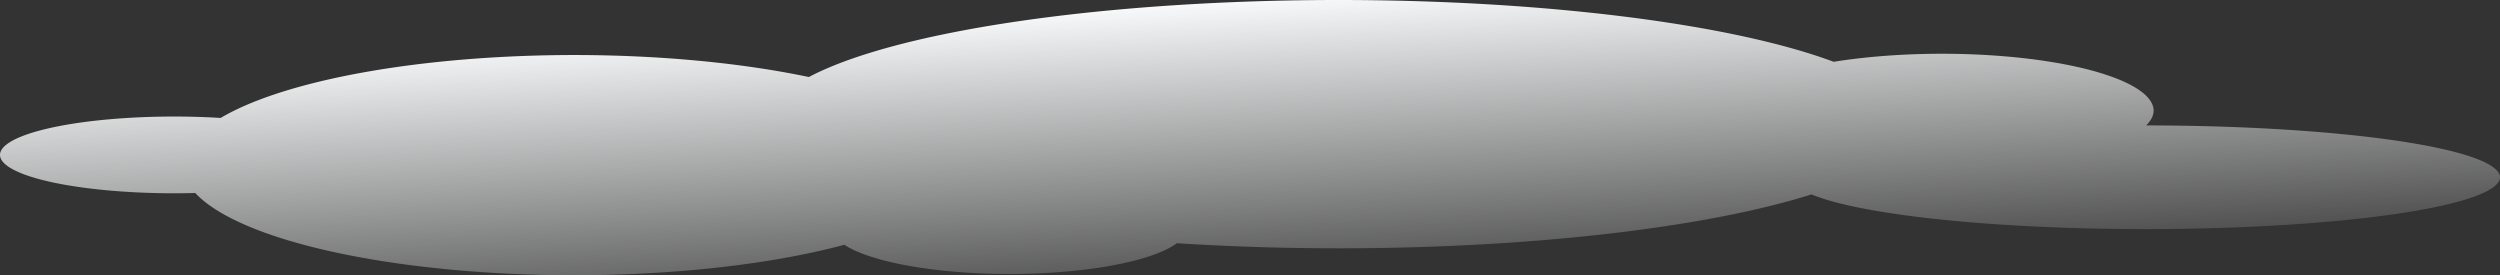 <svg xmlns="http://www.w3.org/2000/svg" xmlns:xlink="http://www.w3.org/1999/xlink" viewBox="0 0 177.2 19.51">
  <rect x="0" y="0" width="177.2" height="19.51" fill="#333333" stroke="none"/>
  <defs/>
  <defs>
    <linearGradient id="a">
      <stop offset="0" stop-color="#fdfeff"/>
      <stop offset="1" stop-color="#fdfeff" stop-opacity="0"/>
    </linearGradient>
    <linearGradient id="b" x1="-509.95" x2="-508.61" y1="-333.22" y2="-309.03" gradientUnits="userSpaceOnUse" xlink:href="#a"/>
  </defs>
  <path fill="url(#b)" d="M-479.06-334.02a40.63 8.8 0 00-37.57 5.46 27.78 7.8 0 00-16.63-1.56 27.78 7.8 0 00-25.06 4.46 12.36 2.72 0 00-3.28-.1 12.36 2.72 0 00-12.36 2.72 12.36 2.72 0 0012.36 2.72 12.36 2.72 0 001.48-.02 27.78 7.8 0 0026.86 5.83 27.78 7.8 0 0019.15-2.16 12.6 3.27 0 0011.7 2.07 12.6 3.27 0 0011.87-2.18 40.63 8.8 0 0011.48.36 40.63 8.8 0 0033.5-3.82 25.12 3.68 0 0023.68 2.46 25.12 3.68 0 0025.12-3.67 25.12 3.68 0 00-25.08-3.68 15.02 4.04 0 00.53-1.04 15.02 4.04 0 00-15.03-4.04 15.02 4.04 0 00-7.65.57 40.63 8.8 0 00-35.07-4.38z" transform="translate(573.96 334.02)"/>
</svg>
